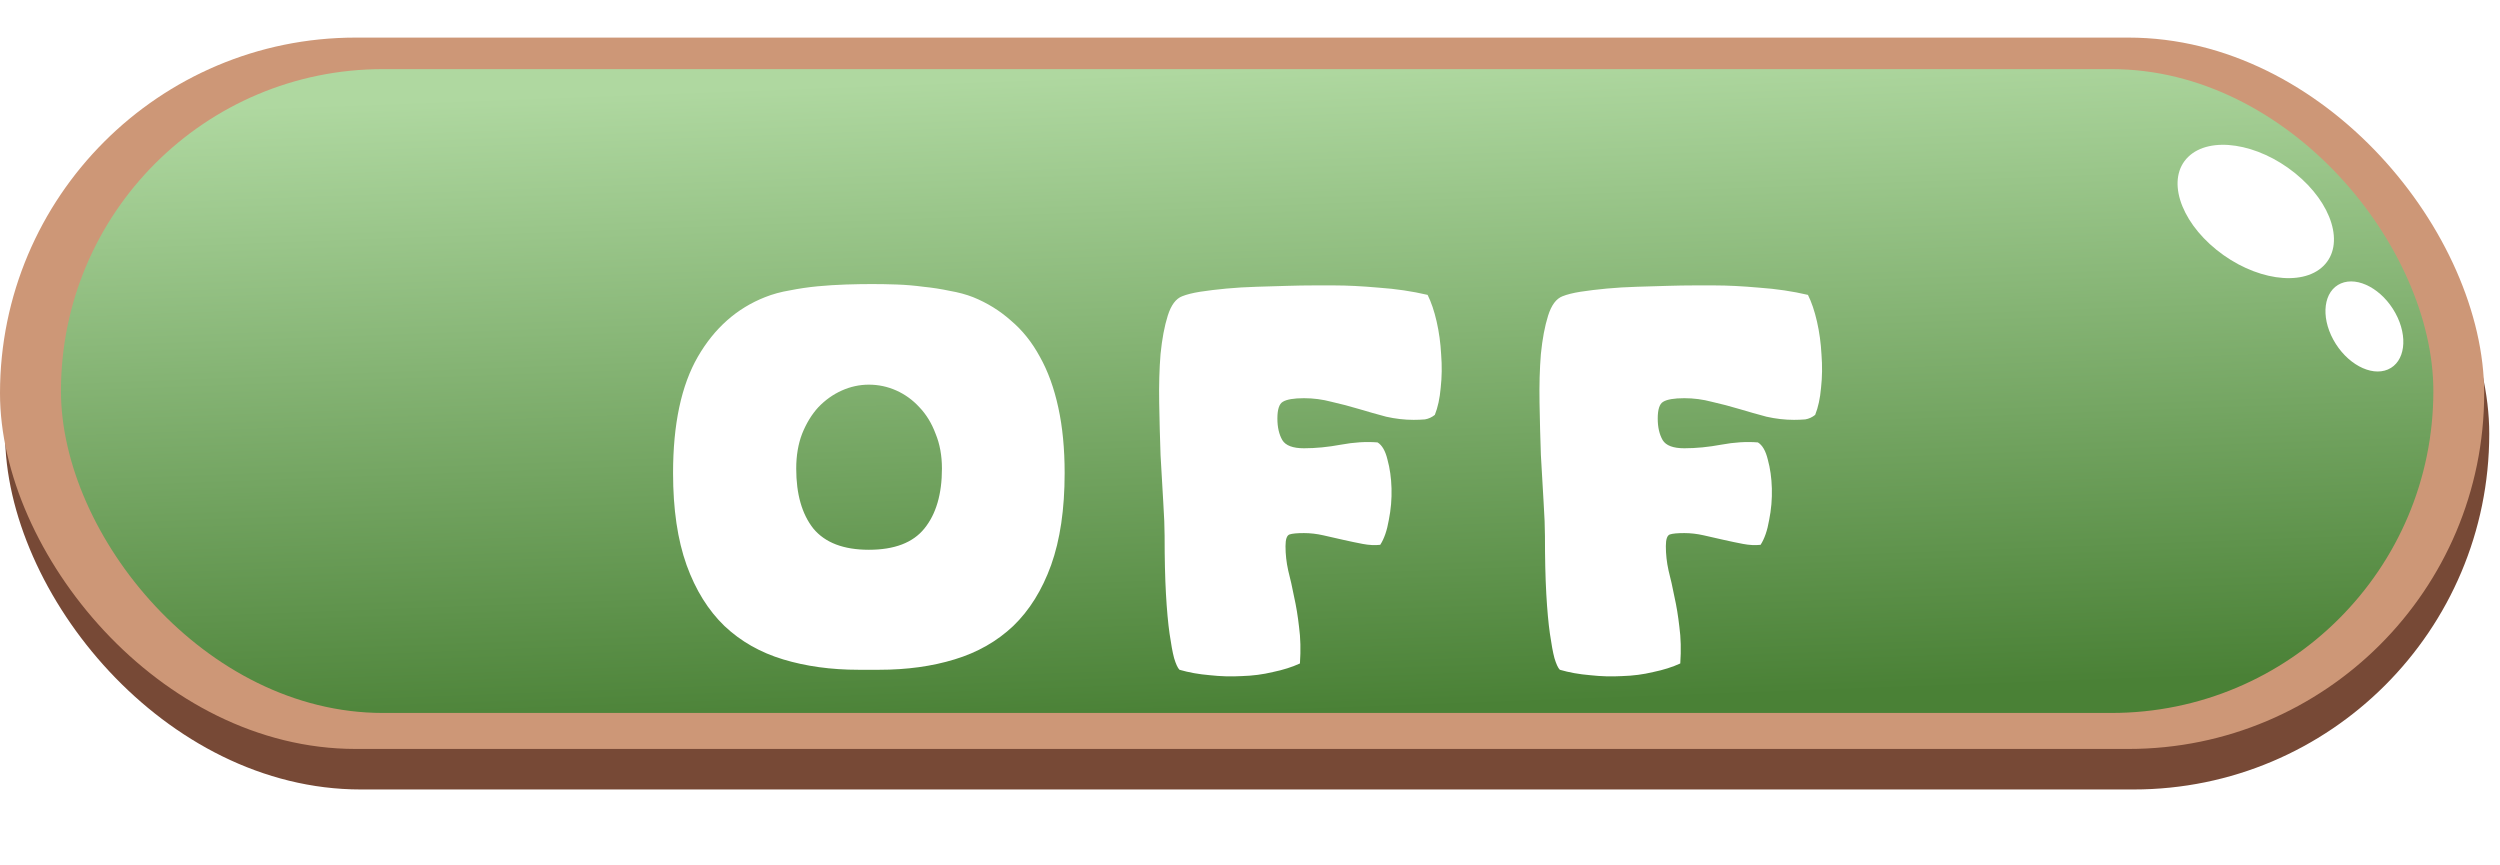 <svg width="133" height="46" viewBox="0 0 133 46" fill="none" xmlns="http://www.w3.org/2000/svg">
<rect x="0.27" y="4.156" width="132.158" height="37.844" rx="18.922" fill="#774936"/>
<rect y="2" width="132.158" height="37.844" rx="18.922" fill="#CD9777"/>
<rect x="3.243" y="3.677" width="126.212" height="34.252" rx="17.126" fill="url(#paint0_linear_132_4320)"/>
<ellipse cx="2.92" cy="4.622" rx="2.92" ry="4.622" transform="matrix(0.716 -0.698 0.778 0.628 114.32 10.386)" fill="white"/>
<ellipse cx="1.796" cy="2.609" rx="1.796" ry="2.609" transform="matrix(0.919 -0.395 0.48 0.877 122.883 15.789)" fill="white"/>
<g filter="url(#filter0_dd_132_4320)">
<path d="M35.807 19.168C35.807 16.56 36.247 14.496 37.127 12.976C38.007 11.456 39.199 10.4 40.703 9.808C41.103 9.648 41.543 9.528 42.023 9.448C42.503 9.352 42.991 9.28 43.487 9.232C43.999 9.184 44.503 9.152 44.999 9.136C45.495 9.12 45.959 9.112 46.391 9.112C46.807 9.112 47.247 9.12 47.711 9.136C48.175 9.152 48.647 9.192 49.127 9.256C49.607 9.304 50.071 9.376 50.519 9.472C50.983 9.552 51.399 9.664 51.767 9.808C52.519 10.112 53.191 10.528 53.783 11.056C54.391 11.568 54.903 12.208 55.319 12.976C55.751 13.744 56.079 14.648 56.303 15.688C56.527 16.712 56.639 17.872 56.639 19.168C56.639 21.088 56.399 22.72 55.919 24.064C55.439 25.392 54.767 26.472 53.903 27.304C53.039 28.12 51.999 28.712 50.783 29.08C49.583 29.448 48.247 29.632 46.775 29.632H45.671C44.215 29.632 42.879 29.448 41.663 29.08C40.447 28.712 39.407 28.12 38.543 27.304C37.679 26.472 37.007 25.392 36.527 24.064C36.047 22.72 35.807 21.088 35.807 19.168ZM46.223 14.464C45.727 14.464 45.247 14.568 44.783 14.776C44.319 14.984 43.903 15.28 43.535 15.664C43.183 16.048 42.895 16.52 42.671 17.08C42.463 17.624 42.359 18.24 42.359 18.928C42.359 20.288 42.663 21.352 43.271 22.12C43.895 22.872 44.879 23.248 46.223 23.248C47.583 23.248 48.567 22.872 49.175 22.12C49.799 21.352 50.111 20.288 50.111 18.928C50.111 18.24 49.999 17.624 49.775 17.08C49.567 16.52 49.279 16.048 48.911 15.664C48.559 15.28 48.151 14.984 47.687 14.776C47.223 14.568 46.735 14.464 46.223 14.464ZM69.157 29.296C68.741 29.488 68.261 29.64 67.717 29.752C67.189 29.88 66.637 29.952 66.061 29.968C65.501 30 64.933 29.984 64.357 29.92C63.781 29.872 63.245 29.776 62.749 29.632C62.653 29.536 62.557 29.328 62.461 29.008C62.381 28.704 62.301 28.272 62.221 27.712C62.141 27.152 62.077 26.448 62.029 25.6C61.981 24.736 61.957 23.704 61.957 22.504C61.957 22.056 61.933 21.456 61.885 20.704C61.837 19.936 61.789 19.104 61.741 18.208C61.709 17.296 61.685 16.368 61.669 15.424C61.653 14.48 61.677 13.616 61.741 12.832C61.821 12.032 61.949 11.352 62.125 10.792C62.301 10.232 62.557 9.888 62.893 9.76C63.133 9.664 63.453 9.584 63.853 9.52C64.269 9.456 64.733 9.4 65.245 9.352C65.757 9.304 66.293 9.272 66.853 9.256C67.413 9.24 67.949 9.224 68.461 9.208C68.989 9.192 69.469 9.184 69.901 9.184C70.349 9.184 70.709 9.184 70.981 9.184C71.669 9.184 72.461 9.224 73.357 9.304C74.269 9.368 75.133 9.496 75.949 9.688C76.141 10.072 76.301 10.544 76.429 11.104C76.557 11.664 76.637 12.248 76.669 12.856C76.717 13.464 76.709 14.056 76.645 14.632C76.597 15.192 76.493 15.672 76.333 16.072C76.173 16.2 75.997 16.28 75.805 16.312C75.613 16.328 75.413 16.336 75.205 16.336C74.725 16.336 74.237 16.28 73.741 16.168C73.261 16.04 72.781 15.904 72.301 15.76C71.821 15.616 71.333 15.488 70.837 15.376C70.357 15.248 69.869 15.184 69.373 15.184C68.829 15.184 68.453 15.248 68.245 15.376C68.053 15.488 67.957 15.784 67.957 16.264C67.957 16.728 68.045 17.112 68.221 17.416C68.397 17.704 68.781 17.848 69.373 17.848C69.997 17.848 70.653 17.784 71.341 17.656C72.029 17.528 72.677 17.488 73.285 17.536C73.525 17.68 73.701 17.984 73.813 18.448C73.941 18.912 74.013 19.424 74.029 19.984C74.045 20.544 73.997 21.104 73.885 21.664C73.789 22.224 73.637 22.664 73.429 22.984C73.141 23.016 72.829 23 72.493 22.936C72.157 22.872 71.813 22.8 71.461 22.72C71.125 22.64 70.773 22.56 70.405 22.48C70.053 22.4 69.709 22.36 69.373 22.36C69.005 22.36 68.749 22.384 68.605 22.432C68.461 22.48 68.389 22.688 68.389 23.056C68.389 23.488 68.437 23.92 68.533 24.352C68.645 24.784 68.749 25.248 68.845 25.744C68.957 26.24 69.045 26.776 69.109 27.352C69.189 27.928 69.205 28.576 69.157 29.296ZM89.391 29.296C88.975 29.488 88.495 29.64 87.951 29.752C87.423 29.88 86.871 29.952 86.295 29.968C85.735 30 85.167 29.984 84.591 29.92C84.015 29.872 83.479 29.776 82.983 29.632C82.887 29.536 82.791 29.328 82.695 29.008C82.615 28.704 82.535 28.272 82.455 27.712C82.375 27.152 82.311 26.448 82.263 25.6C82.215 24.736 82.191 23.704 82.191 22.504C82.191 22.056 82.167 21.456 82.119 20.704C82.071 19.936 82.023 19.104 81.975 18.208C81.943 17.296 81.919 16.368 81.903 15.424C81.887 14.48 81.911 13.616 81.975 12.832C82.055 12.032 82.183 11.352 82.359 10.792C82.535 10.232 82.791 9.888 83.127 9.76C83.367 9.664 83.687 9.584 84.087 9.52C84.503 9.456 84.967 9.4 85.479 9.352C85.991 9.304 86.527 9.272 87.087 9.256C87.647 9.24 88.183 9.224 88.695 9.208C89.223 9.192 89.703 9.184 90.135 9.184C90.583 9.184 90.943 9.184 91.215 9.184C91.903 9.184 92.695 9.224 93.591 9.304C94.503 9.368 95.367 9.496 96.183 9.688C96.375 10.072 96.535 10.544 96.663 11.104C96.791 11.664 96.871 12.248 96.903 12.856C96.951 13.464 96.943 14.056 96.879 14.632C96.831 15.192 96.727 15.672 96.567 16.072C96.407 16.2 96.231 16.28 96.039 16.312C95.847 16.328 95.647 16.336 95.439 16.336C94.959 16.336 94.471 16.28 93.975 16.168C93.495 16.04 93.015 15.904 92.535 15.76C92.055 15.616 91.567 15.488 91.071 15.376C90.591 15.248 90.103 15.184 89.607 15.184C89.063 15.184 88.687 15.248 88.479 15.376C88.287 15.488 88.191 15.784 88.191 16.264C88.191 16.728 88.279 17.112 88.455 17.416C88.631 17.704 89.015 17.848 89.607 17.848C90.231 17.848 90.887 17.784 91.575 17.656C92.263 17.528 92.911 17.488 93.519 17.536C93.759 17.68 93.935 17.984 94.047 18.448C94.175 18.912 94.247 19.424 94.263 19.984C94.279 20.544 94.231 21.104 94.119 21.664C94.023 22.224 93.871 22.664 93.663 22.984C93.375 23.016 93.063 23 92.727 22.936C92.391 22.872 92.047 22.8 91.695 22.72C91.359 22.64 91.007 22.56 90.639 22.48C90.287 22.4 89.943 22.36 89.607 22.36C89.239 22.36 88.983 22.384 88.839 22.432C88.695 22.48 88.623 22.688 88.623 23.056C88.623 23.488 88.671 23.92 88.767 24.352C88.879 24.784 88.983 25.248 89.079 25.744C89.191 26.24 89.279 26.776 89.343 27.352C89.423 27.928 89.439 28.576 89.391 29.296Z" fill="white"/>
</g>
<defs>
<filter id="filter0_dd_132_4320" x="23.807" y="0.112" width="85.167" height="44.904" filterUnits="userSpaceOnUse" color-interpolation-filters="sRGB">
<feFlood flood-opacity="0" result="BackgroundImageFix"/>
<feColorMatrix in="SourceAlpha" type="matrix" values="0 0 0 0 0 0 0 0 0 0 0 0 0 0 0 0 0 0 127 0" result="hardAlpha"/>
<feOffset dy="3"/>
<feGaussianBlur stdDeviation="6"/>
<feComposite in2="hardAlpha" operator="out"/>
<feColorMatrix type="matrix" values="0 0 0 0 0 0 0 0 0 0 0 0 0 0 0 0 0 0 0.25 0"/>
<feBlend mode="normal" in2="BackgroundImageFix" result="effect1_dropShadow_132_4320"/>
<feColorMatrix in="SourceAlpha" type="matrix" values="0 0 0 0 0 0 0 0 0 0 0 0 0 0 0 0 0 0 127 0" result="hardAlpha"/>
<feOffset dy="3"/>
<feComposite in2="hardAlpha" operator="out"/>
<feColorMatrix type="matrix" values="0 0 0 0 0.31 0 0 0 0 0.31 0 0 0 0 0.31 0 0 0 0.6 0"/>
<feBlend mode="normal" in2="effect1_dropShadow_132_4320" result="effect2_dropShadow_132_4320"/>
<feBlend mode="normal" in="SourceGraphic" in2="effect2_dropShadow_132_4320" result="shape"/>
</filter>
<linearGradient id="paint0_linear_132_4320" x1="66.484" y1="3.677" x2="67.758" y2="37.941" gradientUnits="userSpaceOnUse">
<stop stop-color="#AFD8A0"/>
<stop offset="1" stop-color="#4A8136"/>
</linearGradient>
</defs>
</svg>
